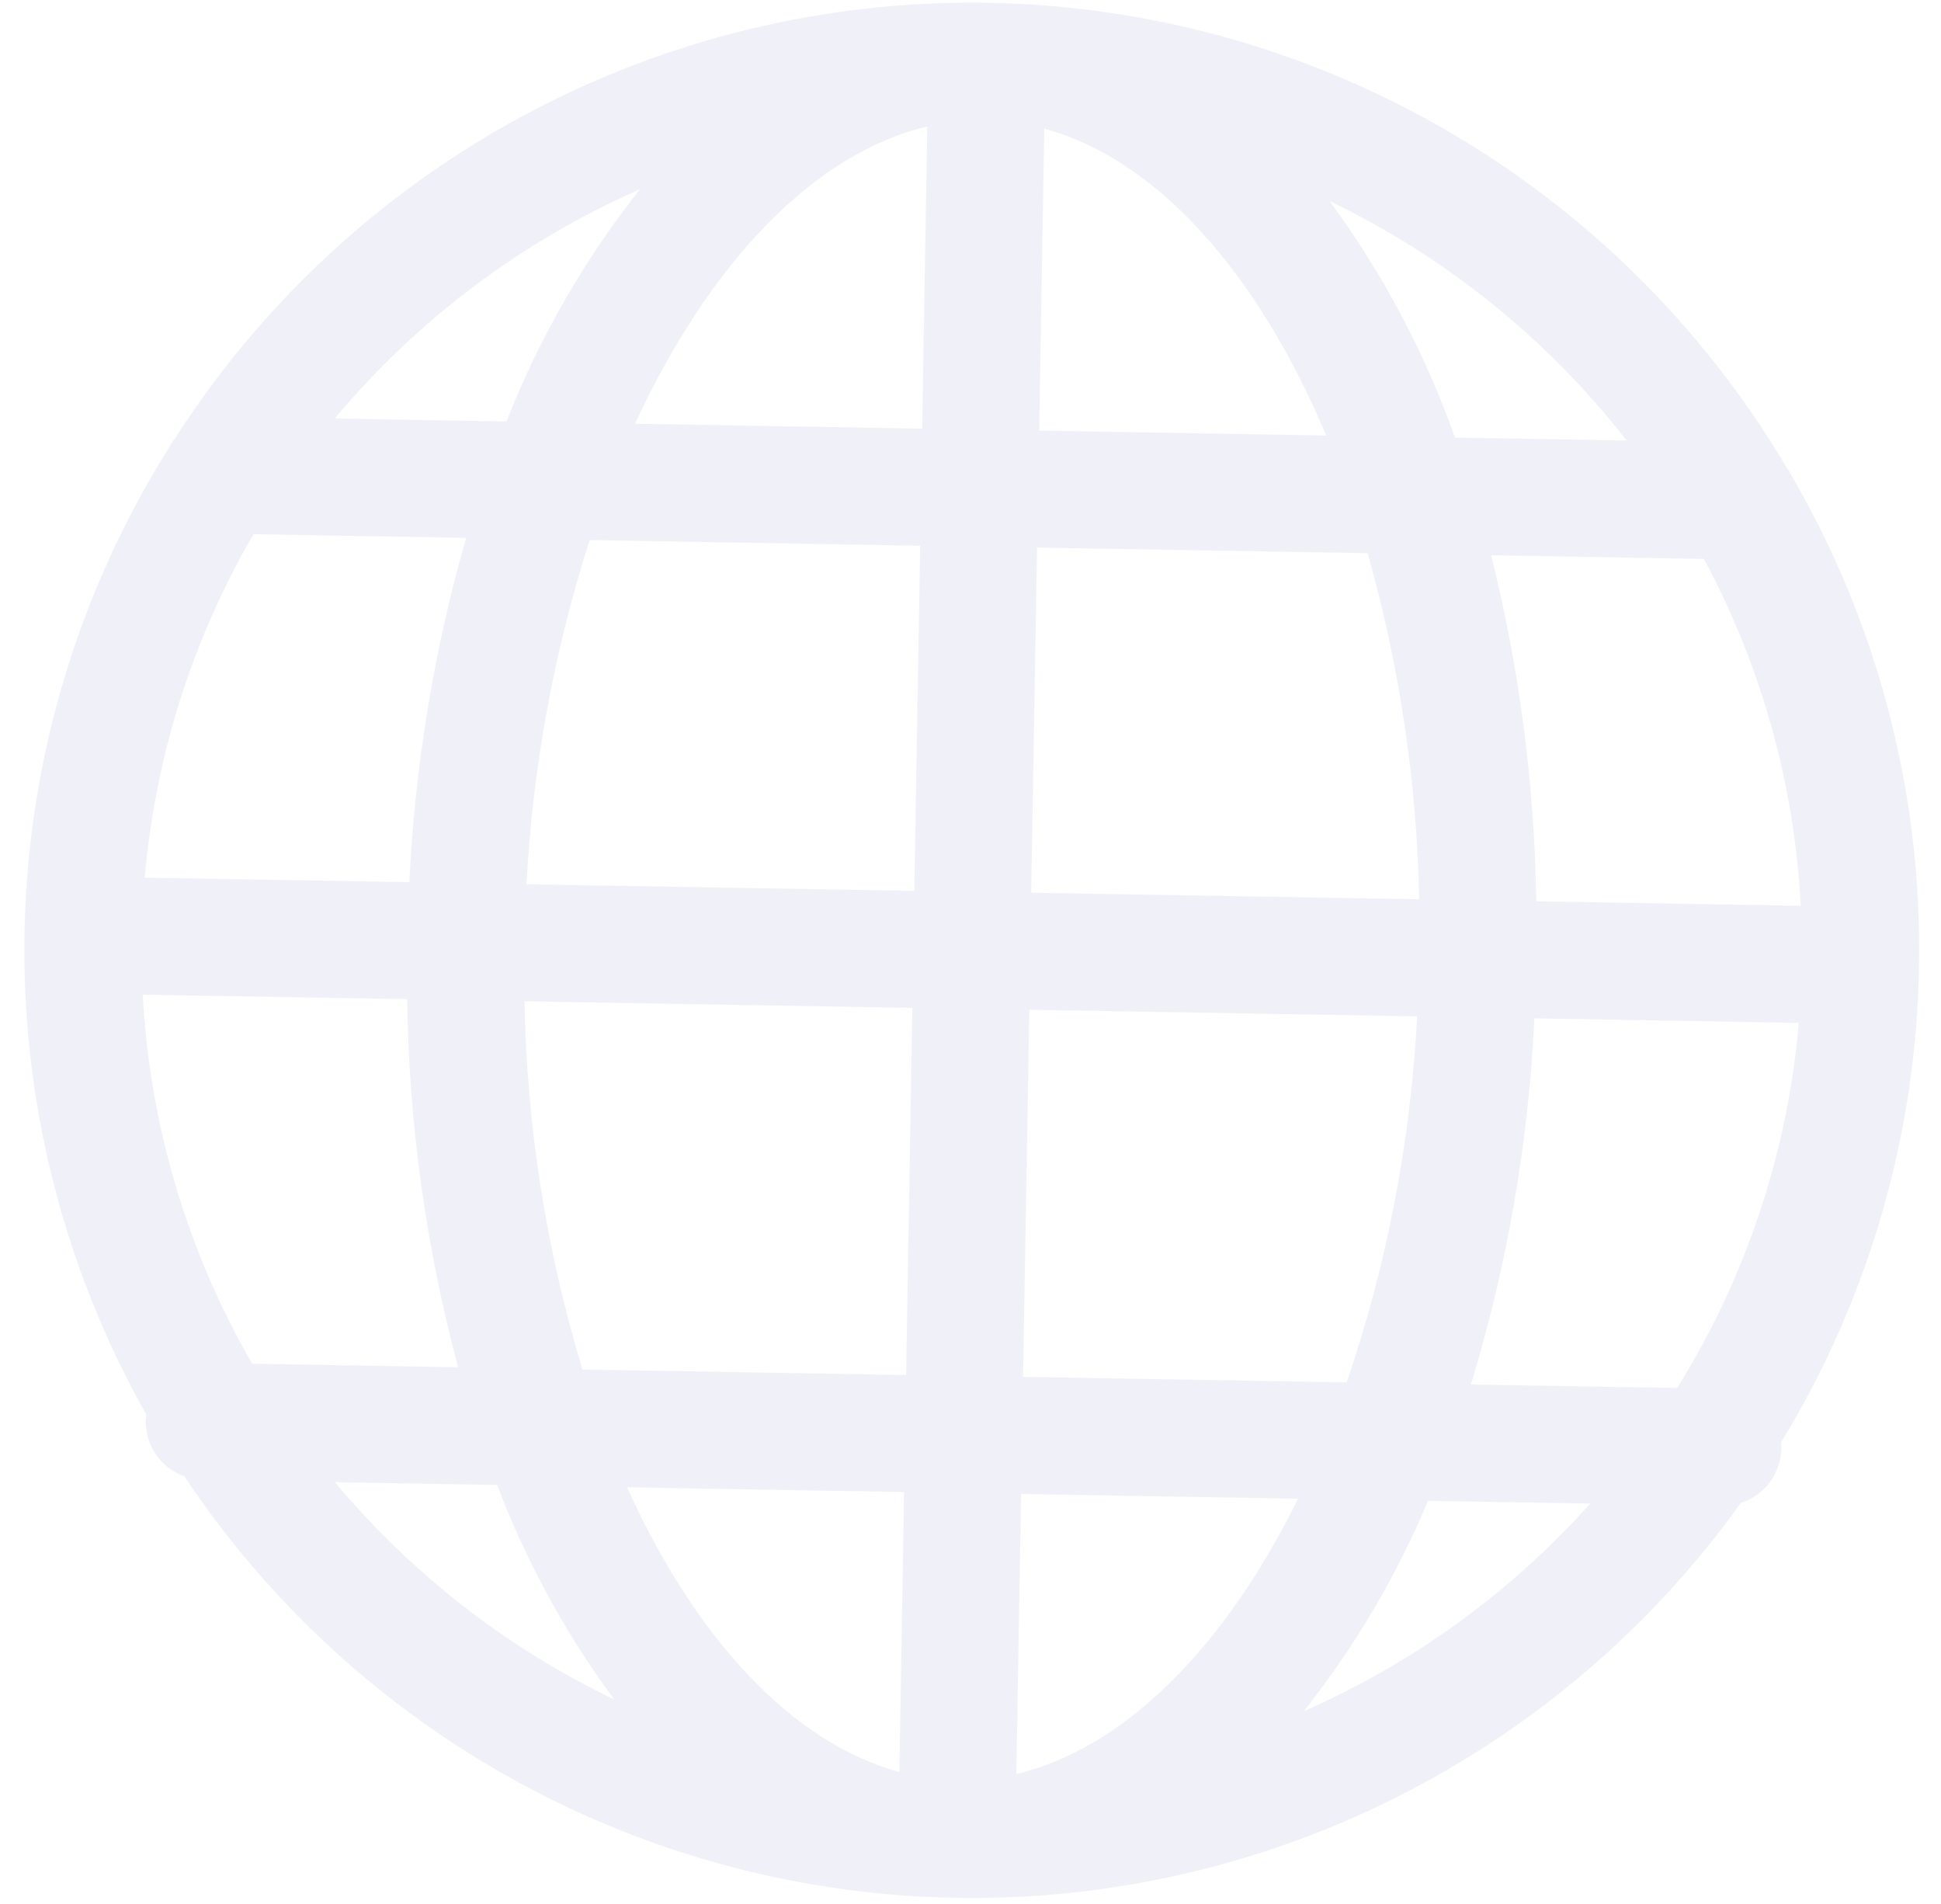 <svg width="52" height="51" viewBox="0 0 52 51" fill="none" xmlns="http://www.w3.org/2000/svg">
<path opacity="0.07" d="M51.411 25.885C51.495 21.267 50.311 16.714 47.986 12.723C47.946 12.643 47.899 12.567 47.846 12.495C45.638 8.772 42.514 5.677 38.772 3.503C35.029 1.329 30.793 0.149 26.466 0.075C22.138 0.002 17.864 1.037 14.05 3.082C10.236 5.128 7.009 8.115 4.676 11.761C4.617 11.835 4.566 11.915 4.522 11.998C2.099 15.861 0.765 20.306 0.659 24.864C0.554 29.423 1.681 33.925 3.922 37.895C3.922 37.949 3.905 37.995 3.904 38.054C3.899 38.38 3.996 38.699 4.181 38.967C4.367 39.235 4.632 39.438 4.939 39.547C7.213 42.96 10.281 45.771 13.88 47.737C17.479 49.703 21.502 50.767 25.603 50.837C29.703 50.907 33.76 49.98 37.424 48.137C41.088 46.294 44.25 43.59 46.639 40.256C46.949 40.157 47.22 39.963 47.415 39.702C47.609 39.44 47.717 39.125 47.724 38.799C47.725 38.745 47.715 38.693 47.711 38.642C50.062 34.797 51.34 30.392 51.411 25.885V25.885ZM3.824 26.644L10.909 26.764C10.952 30.095 11.411 33.407 12.273 36.624L6.756 36.53C5.013 33.512 4.008 30.124 3.824 26.644V26.644ZM6.788 14.31L12.488 14.407C11.627 17.413 11.116 20.507 10.966 23.63L3.877 23.51C4.159 20.266 5.154 17.125 6.791 14.31L6.788 14.31ZM48.241 24.264L41.156 24.143C41.112 21.017 40.707 17.907 39.948 14.874L45.648 14.971C47.188 17.839 48.074 21.013 48.243 24.264L48.241 24.264ZM38.016 24.09L27.626 23.913L27.783 14.667L36.638 14.818C37.496 17.836 37.96 20.953 38.019 24.09L38.016 24.09ZM27.839 11.535L27.977 3.445C31.022 4.276 33.703 7.333 35.53 11.666L27.839 11.535ZM24.843 3.392L24.705 11.482L17.012 11.351C18.987 7.084 21.772 4.115 24.843 3.389L24.843 3.392ZM24.652 14.618L24.495 23.864L14.105 23.687C14.27 20.554 14.838 17.455 15.797 14.467L24.652 14.618ZM14.052 26.821L24.442 26.998L24.274 36.832L15.604 36.685C14.633 33.483 14.11 30.163 14.052 26.817L14.052 26.821ZM24.221 39.966L24.094 47.466C21.191 46.675 18.616 43.856 16.8 39.84L24.221 39.966ZM27.228 47.519L27.355 40.019L34.776 40.145C32.823 44.096 30.155 46.825 27.228 47.519ZM27.408 36.882L27.576 27.048L37.966 27.225C37.793 30.565 37.158 33.864 36.078 37.03L27.408 36.882ZM41.106 27.278L48.191 27.399C47.891 30.871 46.774 34.222 44.931 37.18L39.406 37.086C40.378 33.9 40.949 30.605 41.106 27.277L41.106 27.278ZM43.58 11.8L38.98 11.722C38.177 9.456 37.045 7.321 35.62 5.386C38.733 6.882 41.458 9.078 43.58 11.803L43.58 11.8ZM17.141 5.072C15.651 6.958 14.447 9.053 13.567 11.29L8.967 11.211C11.182 8.561 13.98 6.46 17.142 5.072L17.141 5.072ZM8.973 39.703L13.318 39.777C14.096 41.826 15.151 43.76 16.454 45.523C13.573 44.14 11.022 42.156 8.973 39.703V39.703ZM34.928 45.837C36.291 44.119 37.411 42.223 38.258 40.201L42.603 40.275C40.472 42.656 37.855 44.553 34.928 45.837V45.837Z" fill="#242993"/>
</svg>
